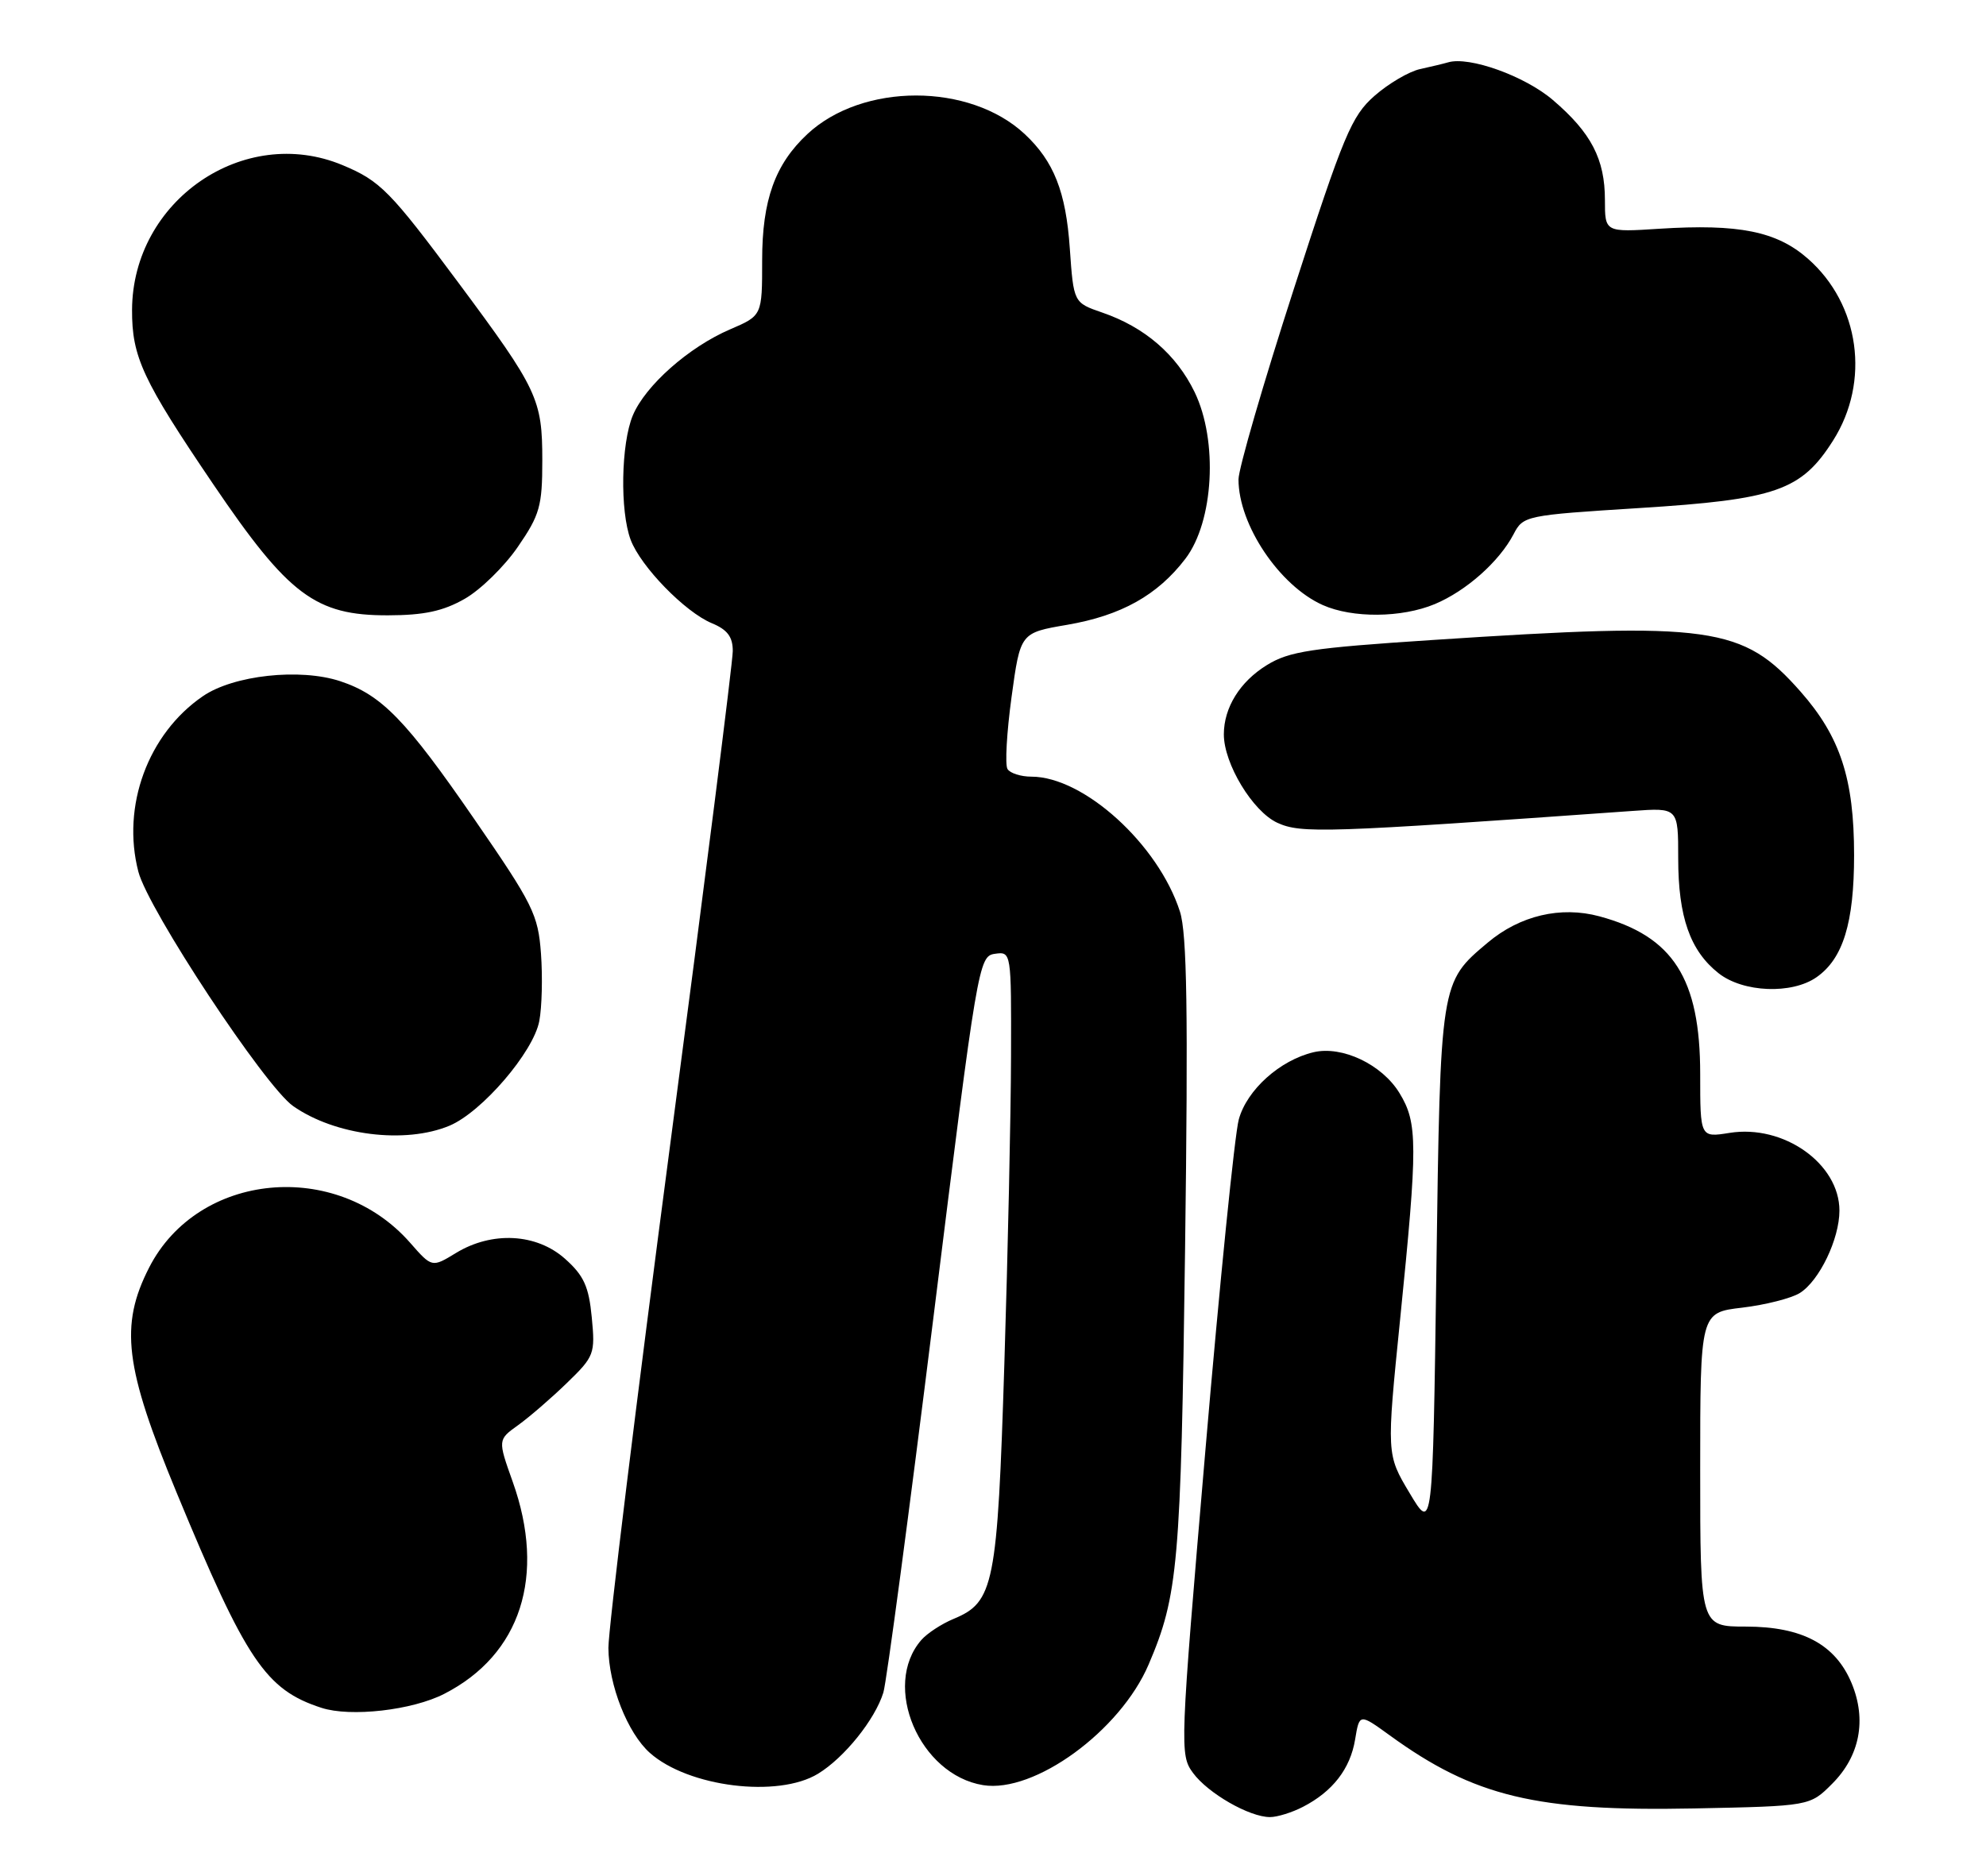 <?xml version="1.0" encoding="UTF-8" standalone="no"?>
<!DOCTYPE svg PUBLIC "-//W3C//DTD SVG 1.1//EN" "http://www.w3.org/Graphics/SVG/1.1/DTD/svg11.dtd" >
<svg xmlns="http://www.w3.org/2000/svg" xmlns:xlink="http://www.w3.org/1999/xlink" version="1.1" viewBox="0 0 271 256">
 <g >
 <path fill="currentColor"
d=" M 177.80 246.60 C 181.85 244.51 184.25 241.41 184.91 237.42 C 185.50 233.85 185.50 233.85 189.63 236.84 C 201.17 245.22 209.64 247.25 231.17 246.82 C 246.97 246.50 246.97 246.50 250.01 243.45 C 253.79 239.67 254.74 234.72 252.66 229.72 C 250.45 224.43 245.93 222.01 238.25 222.00 C 232.00 222.00 232.00 222.00 232.00 200.57 C 232.00 179.14 232.00 179.14 237.75 178.47 C 240.91 178.09 244.45 177.19 245.60 176.47 C 248.26 174.80 251.00 169.10 251.00 165.23 C 251.00 158.83 243.39 153.43 236.00 154.62 C 232.00 155.26 232.00 155.26 232.00 146.59 C 232.00 133.54 228.31 127.78 218.24 125.06 C 212.97 123.64 207.40 124.95 203.01 128.65 C 196.52 134.11 196.55 133.92 196.00 173.28 C 195.50 209.06 195.50 209.06 192.35 203.78 C 189.19 198.50 189.19 198.50 191.06 180.00 C 193.47 156.16 193.46 153.27 190.97 149.19 C 188.59 145.28 183.15 142.69 179.24 143.61 C 174.65 144.70 170.15 148.74 169.04 152.78 C 168.48 154.82 166.43 175.16 164.48 197.97 C 161.01 238.55 160.97 239.49 162.79 241.97 C 164.83 244.75 170.48 248.00 173.30 248.00 C 174.29 248.00 176.32 247.37 177.80 246.60 Z  M 111.63 242.08 C 115.21 239.90 119.40 234.69 120.54 231.00 C 120.97 229.62 124.06 206.45 127.41 179.50 C 133.37 131.56 133.55 130.49 135.75 130.18 C 138.00 129.86 138.00 129.89 137.96 144.18 C 137.94 152.06 137.53 170.93 137.05 186.12 C 136.10 216.38 135.64 218.66 130.12 220.95 C 128.48 221.63 126.50 222.93 125.71 223.84 C 120.29 230.09 125.46 242.23 134.15 243.64 C 141.15 244.77 152.85 236.25 156.73 227.19 C 160.76 217.77 161.14 213.52 161.71 170.42 C 162.14 138.11 161.97 127.42 161.01 124.42 C 158.07 115.25 147.89 106.00 140.74 106.00 C 139.30 106.00 137.83 105.53 137.48 104.96 C 137.12 104.39 137.37 99.97 138.03 95.14 C 139.23 86.37 139.23 86.37 145.60 85.28 C 153.00 84.01 157.95 81.24 161.76 76.25 C 165.62 71.18 166.23 60.17 163.01 53.51 C 160.52 48.38 156.20 44.65 150.41 42.66 C 146.50 41.31 146.50 41.31 145.98 33.90 C 145.45 26.17 143.80 22.01 139.83 18.30 C 132.31 11.28 117.69 11.28 110.17 18.30 C 105.76 22.41 104.00 27.31 104.00 35.50 C 104.00 43.07 104.00 43.07 99.65 44.94 C 94.00 47.36 88.06 52.62 86.35 56.70 C 84.74 60.56 84.58 69.75 86.06 73.68 C 87.43 77.33 93.49 83.55 97.14 85.06 C 99.26 85.94 100.00 86.92 99.99 88.87 C 99.99 90.32 96.17 120.49 91.49 155.91 C 86.82 191.34 83.01 222.39 83.02 224.91 C 83.05 229.97 85.64 236.54 88.68 239.24 C 93.92 243.90 106.17 245.42 111.63 242.08 Z  M 60.62 231.18 C 71.07 225.83 74.54 215.07 69.96 202.23 C 67.92 196.50 67.92 196.50 70.71 194.50 C 72.24 193.40 75.24 190.81 77.37 188.74 C 81.10 185.13 81.23 184.77 80.75 179.80 C 80.35 175.59 79.67 174.09 77.11 171.81 C 73.22 168.33 67.14 168.01 62.22 171.01 C 58.94 173.01 58.94 173.01 55.96 169.61 C 45.90 158.15 27.02 159.95 20.35 173.00 C 16.31 180.91 17.01 186.59 24.11 203.74 C 33.59 226.66 36.25 230.62 43.87 233.09 C 47.84 234.38 56.26 233.42 60.62 231.18 Z  M 61.33 153.64 C 65.75 151.79 72.80 143.58 73.59 139.35 C 73.95 137.47 74.05 133.33 73.82 130.16 C 73.43 124.82 72.75 123.44 64.73 111.81 C 55.39 98.25 52.07 94.84 46.42 92.97 C 40.93 91.16 31.86 92.15 27.68 95.02 C 20.19 100.15 16.56 110.04 18.88 118.97 C 20.23 124.16 36.15 148.27 40.00 150.96 C 45.72 154.97 55.27 156.17 61.33 153.64 Z  M 247.88 133.37 C 251.50 130.84 253.00 125.95 253.00 116.71 C 253.00 106.30 251.12 100.56 245.71 94.41 C 237.82 85.45 233.52 84.84 195.44 87.35 C 178.95 88.43 175.91 88.89 172.86 90.78 C 169.19 93.04 167.00 96.58 167.00 100.23 C 167.00 104.24 170.94 110.74 174.29 112.29 C 177.54 113.78 180.79 113.67 222.75 110.68 C 229.00 110.23 229.00 110.23 229.00 117.15 C 229.00 125.15 230.63 129.77 234.51 132.83 C 237.86 135.47 244.51 135.73 247.88 133.37 Z  M 63.41 81.73 C 65.56 80.51 68.83 77.31 70.66 74.64 C 73.66 70.28 74.00 69.07 74.00 62.84 C 74.00 54.48 73.38 53.15 62.54 38.57 C 53.23 26.05 51.89 24.69 46.75 22.54 C 33.29 16.92 18.09 27.37 18.02 42.28 C 17.99 48.71 19.46 51.87 29.12 66.12 C 39.37 81.24 43.06 84.01 52.95 83.98 C 57.87 83.97 60.47 83.41 63.41 81.73 Z  M 195.78 82.45 C 200.06 80.66 204.57 76.66 206.53 72.92 C 207.85 70.38 208.14 70.32 223.69 69.34 C 242.35 68.17 245.79 66.97 250.13 60.13 C 255.24 52.08 253.78 41.52 246.69 35.30 C 242.44 31.57 237.27 30.53 226.42 31.22 C 219.00 31.70 219.00 31.70 219.00 27.30 C 219.00 21.72 217.13 18.12 211.91 13.66 C 208.09 10.38 200.48 7.65 197.60 8.51 C 196.99 8.69 195.27 9.10 193.77 9.43 C 192.27 9.76 189.47 11.40 187.56 13.08 C 184.42 15.84 183.36 18.37 176.54 39.47 C 172.39 52.30 169.00 63.99 169.00 65.43 C 169.00 71.62 174.58 79.94 180.50 82.58 C 184.56 84.39 191.27 84.33 195.78 82.45 Z "/>
</g>
</svg>
